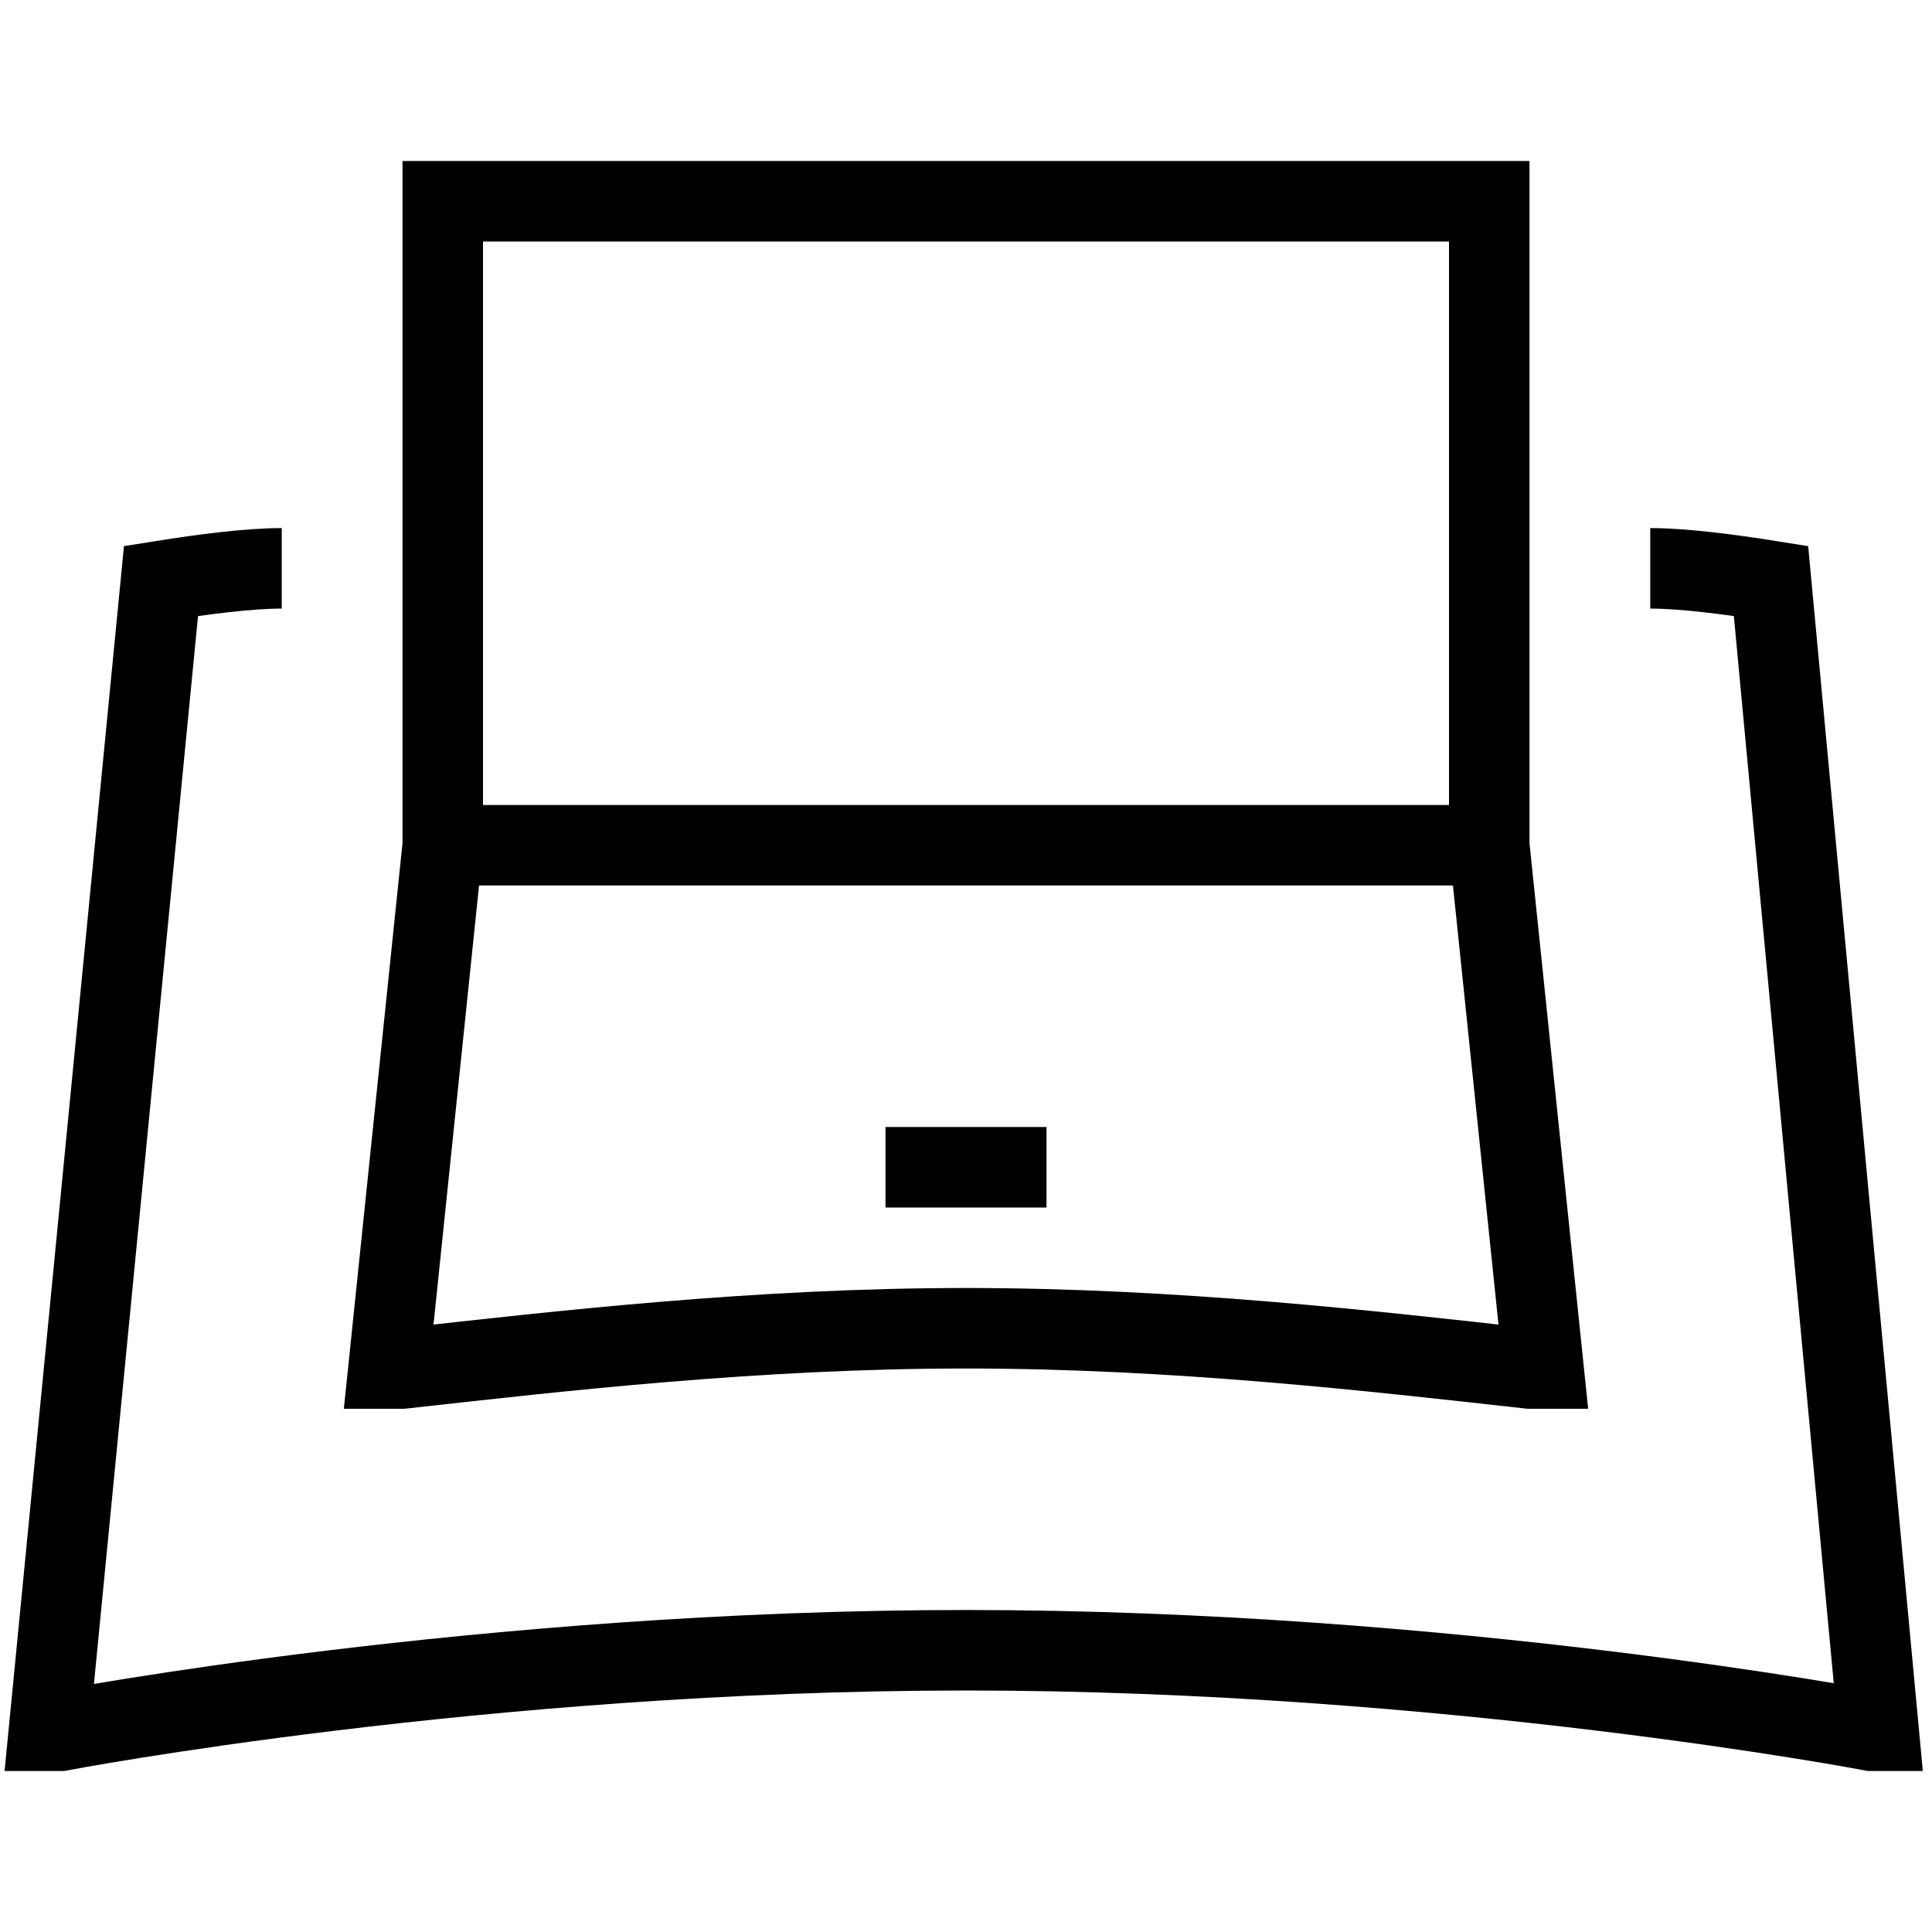 <svg xmlns="http://www.w3.org/2000/svg" fill="none" viewBox="0 0 24 24"><path stroke="#000" d="M18.5 10.5H5.5M18.5 10.5V2.5H5.5V10.5M18.5 10.5L19.174 17H19C17.05 16.783 14.595 16.5 12 16.5C9.405 16.5 6.95 16.783 5 17H4.826L5.5 10.5M11 14.5H13M3.5 7.06C3.097 7.06 2.532 7.132 2 7.217L0.608 21.5H0.75C0.75 21.5 6 20.5 12 20.5C18 20.5 23.25 21.5 23.25 21.5H23.337L22 7.217C21.468 7.132 20.903 7.06 20.5 7.06"></path></svg>